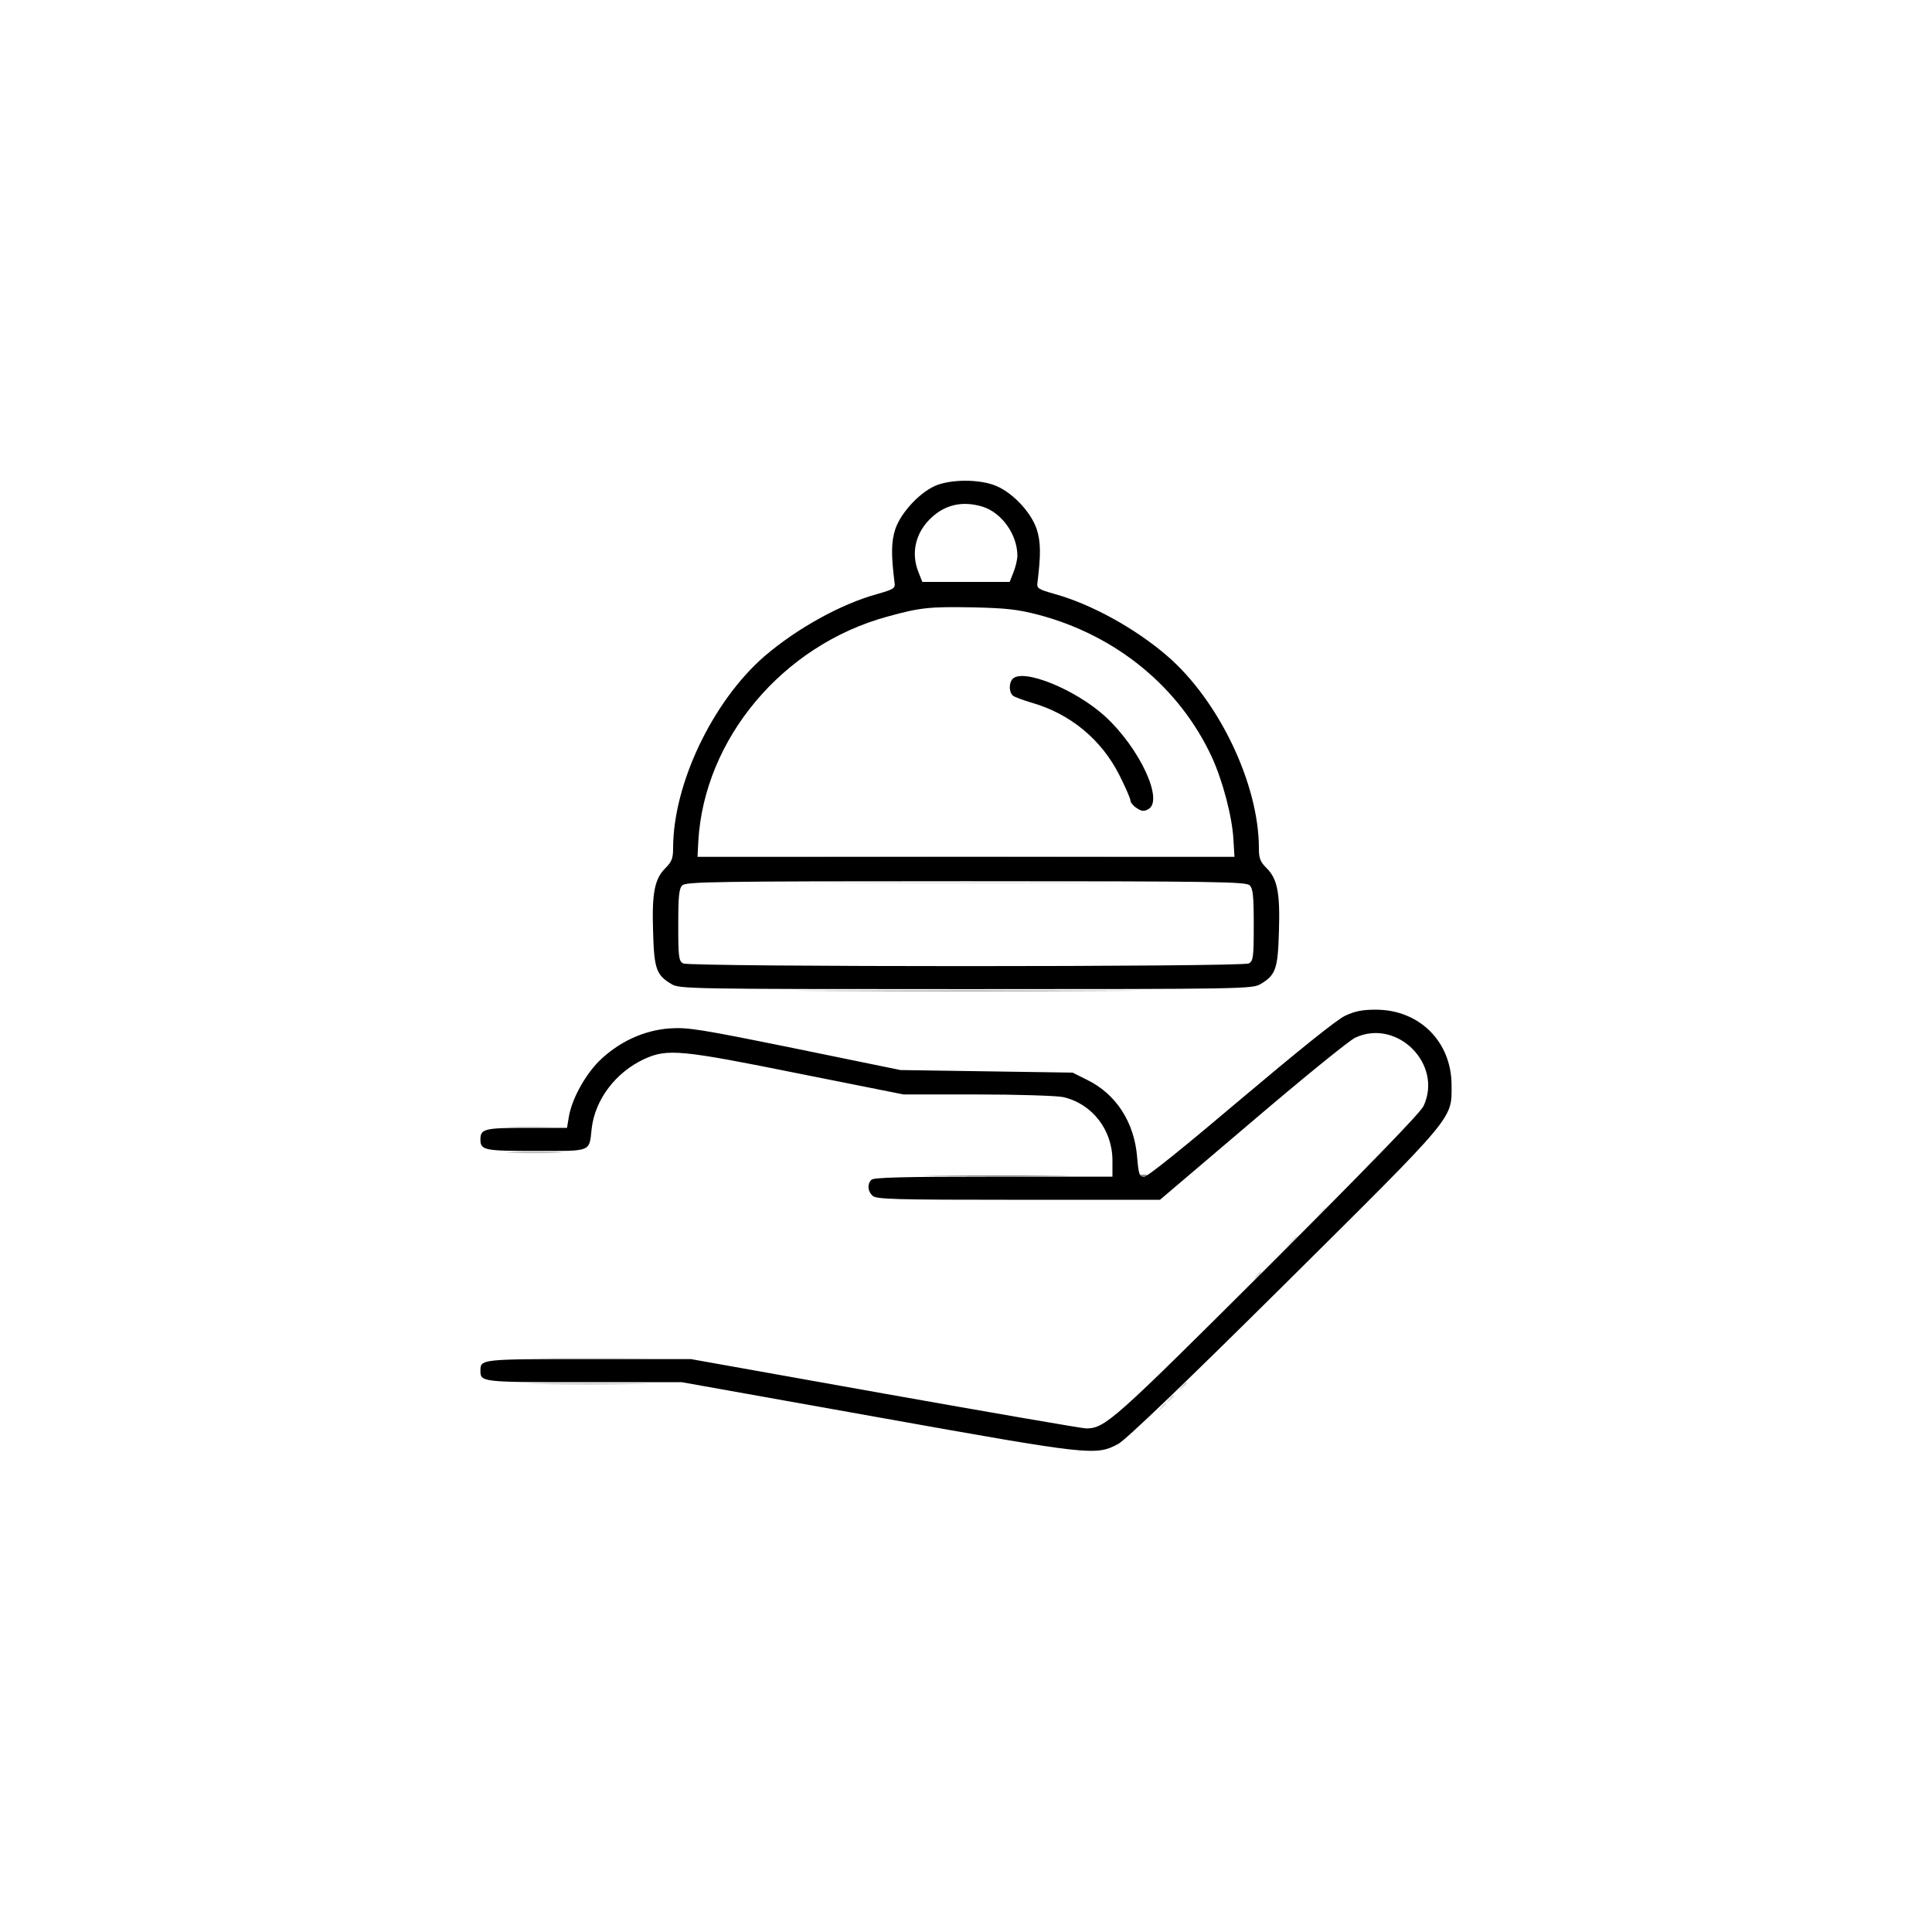 <svg xmlns="http://www.w3.org/2000/svg" version="1.0" viewBox="0 0 752 752"><path fill-opacity=".17" d="M459.9 539.7c-1.3 1.6-1.2 1.7.4.4.9-.7 1.7-1.5 1.7-1.7 0-.8-.8-.3-2.1 1.3z"/><g stroke-width="0"><path d="M365 188.7c-6.4 2.3-14.2 10.5-16.5 17.2-1.6 5-1.7 9.7-.3 21 .3 2.1-.4 2.5-6.7 4.3-14.2 3.9-31.3 13.4-43.9 24.2-20.2 17.5-35.6 49.8-35.6 74.7 0 3.9-.5 5.3-2.9 7.7-4.3 4.2-5.4 9.7-4.9 24.8.4 14.4 1.2 16.9 7.1 20.4 3.1 1.9 5.9 2 114.7 2s111.6-.1 114.7-2c5.9-3.5 6.7-6 7.1-20.4.5-15.1-.6-20.6-4.9-24.8-2.4-2.4-2.9-3.8-2.9-7.7 0-24.9-15.6-57.5-35.7-74.8-12.5-10.8-29.7-20.2-43.8-24.1-6.3-1.8-7-2.2-6.7-4.3 1.4-11.3 1.3-16-.3-21-2.4-7-10.1-14.9-16.9-17.2-6.1-2.1-15.6-2.1-21.6 0zm17.4 8.5c7.5 2.3 13.6 10.9 13.6 19.1 0 1.5-.7 4.4-1.5 6.4l-1.5 3.8h-34l-1.5-3.8c-2.9-7.2-1.3-14.9 4.4-20.6 5.6-5.6 12.5-7.3 20.5-4.9zm21.8 42.1c30.3 8 54.9 28.2 67.5 55.4 4.2 9.1 8 23.5 8.4 32.3l.4 6.5h-209l.3-6c2.3-40 32.9-76.4 73.6-87.5 12.7-3.5 16.2-3.9 33.1-3.6 13.3.3 17.6.8 25.7 2.9zm82.2 105.3c1.3 1.2 1.6 4.1 1.6 15.4 0 12.7-.2 14-1.9 15-2.7 1.4-217.5 1.4-220.2 0-1.7-1-1.9-2.3-1.9-15 0-11.3.3-14.2 1.6-15.4 1.4-1.4 12.8-1.6 110.4-1.6 97.6 0 109 .2 110.4 1.6z"/><path d="M394.2 264.2c-1.6 1.6-1.5 5.3.1 6.6.6.5 3.9 1.7 7.2 2.7 15.1 4.3 27.3 14.4 34.3 28.4 2.3 4.6 4.2 8.9 4.2 9.7 0 .7 1.1 2.1 2.4 2.9 1.9 1.3 2.9 1.4 4.5.5 6.3-3.3-3.4-24-16.9-36.3-11.5-10.4-31.7-18.6-35.8-14.5zm129.3 131.2c-3.1 1.4-18.8 14.1-40.5 32.4-21.6 18.3-36.3 30.2-37.6 30.2-1.9 0-2.2-.7-2.8-7.7-1.1-13.5-8.2-24.5-19.5-30l-5.6-2.8-33.5-.5-33.5-.5-41-8.4c-36.9-7.5-41.8-8.3-48.9-7.8-10 .7-19.9 5.3-27.5 12.8-5.6 5.7-10.6 14.9-11.7 21.7l-.7 4.2h-15.6c-16.5 0-18.1.4-18.1 4.5 0 4.2 1.4 4.5 21.7 4.5 21.8 0 20.6.5 21.6-8.7 1.3-11.3 9.3-21.9 20.5-27.1 9-4.1 14.2-3.6 60.3 5.7l40.6 8.1h28.6c16.1 0 30.7.5 33.4 1 11.3 2.5 19.3 12.7 19.3 24.7v6.3h-46.3c-34.7 0-46.6.3-47.5 1.2-1.7 1.7-1.5 4.4.4 6.2 1.4 1.4 7.9 1.6 56.7 1.6h55.2l36-30.6c19.8-16.9 37.8-31.5 40-32.5 16.3-7.6 34.2 10.3 26.6 26.6-1.3 2.7-20.9 22.9-60.7 62.7-60.3 60.1-63.2 62.7-70.6 62.8-1.4 0-36.7-6.1-78.3-13.5L268.9 529h-39.8c-41.8 0-42.1 0-42.1 4.5s.4 4.5 40.4 4.5h38l76.1 13.6c83.3 14.9 85 15.1 93.8 10.4 3-1.7 24.8-22.5 64.6-62 67.1-66.6 65.1-64.2 65.1-77.6 0-16.9-12.5-29.4-29.5-29.4-5.3 0-8.2.6-12 2.4z"/></g><path fill-opacity=".47" d="M322.3 385.7c29.5.2 77.9.2 107.5 0 29.5-.1 5.3-.2-53.8-.2-59.1 0-83.3.1-53.7.2zm43 72c12.5.2 32.9.2 45.5 0 12.5-.1 2.2-.2-22.8-.2s-35.3.1-22.7.2zm78.5 0c.6.2 1.8.2 2.5 0 .6-.3.1-.5-1.3-.5-1.4 0-1.9.2-1.2.5z"/><path fill-opacity=".04" d="m531.4 454.2-2.9 3.3 3.3-2.9c1.7-1.7 3.2-3.1 3.2-3.3 0-.8-.8-.1-3.6 2.9z"/><path fill-opacity=".16" d="M454.9 544.7c-1.3 1.6-1.2 1.7.4.4 1.6-1.3 2.1-2.1 1.3-2.1-.2 0-1 .8-1.7 1.7z"/><path fill-opacity=".14" d="M451.9 547.7c-1.3 1.6-1.2 1.7.4.4 1.6-1.3 2.1-2.1 1.3-2.1-.2 0-1 .8-1.7 1.7z"/><path fill-opacity=".04" d="m536.4 449.2-1.9 2.3 2.3-1.9c1.2-1.1 2.2-2.1 2.2-2.3 0-.8-.8-.2-2.6 1.9z"/><path fill="none" d="m539.5 461.2-4 4.3 4.3-4c3.9-3.6 4.7-4.5 3.9-4.5-.2 0-2.1 1.9-4.2 4.2z"/><path fill-opacity=".33" d="M323.7 333.7c28.8.2 75.8.2 104.5 0 28.8-.1 5.3-.2-52.2-.2s-81 .1-52.3.2zm-124.4 115c4.8.2 12.6.2 17.5 0 4.8-.1.8-.3-8.8-.3-9.6 0-13.6.2-8.7.3zm10.5 90c10.5.2 27.9.2 38.5 0 10.5-.1 1.9-.2-19.3-.2s-29.8.1-19.2.2z"/><path fill-opacity=".16" d="M488.9 496.7c-1.3 1.6-1.2 1.7.4.4 1.6-1.3 2.1-2.1 1.3-2.1-.2 0-1 .8-1.7 1.7z"/><path fill-opacity=".12" d="m502.4 483.2-1.9 2.3 2.3-1.9c2.1-1.8 2.7-2.6 1.9-2.6-.2 0-1.2 1-2.3 2.2z"/><path fill-opacity=".13" d="M322.3 343.7c29.5.2 77.9.2 107.5 0 29.5-.1 5.3-.2-53.8-.2-59.1 0-83.3.1-53.7.2zm-123.5 95c3.9.2 10.5.2 14.5 0 3.9-.1.7-.3-7.3-.3s-11.2.2-7.2.3zm12 90c10.6.2 27.7.2 38 0 10.3-.1 1.6-.2-19.3-.2-20.9 0-29.3.1-18.7.2z"/><path fill-opacity=".09" d="M513.9 471.7c-1.3 1.6-1.2 1.7.4.4.9-.7 1.7-1.5 1.7-1.7 0-.8-.8-.3-2.1 1.3z"/></svg>